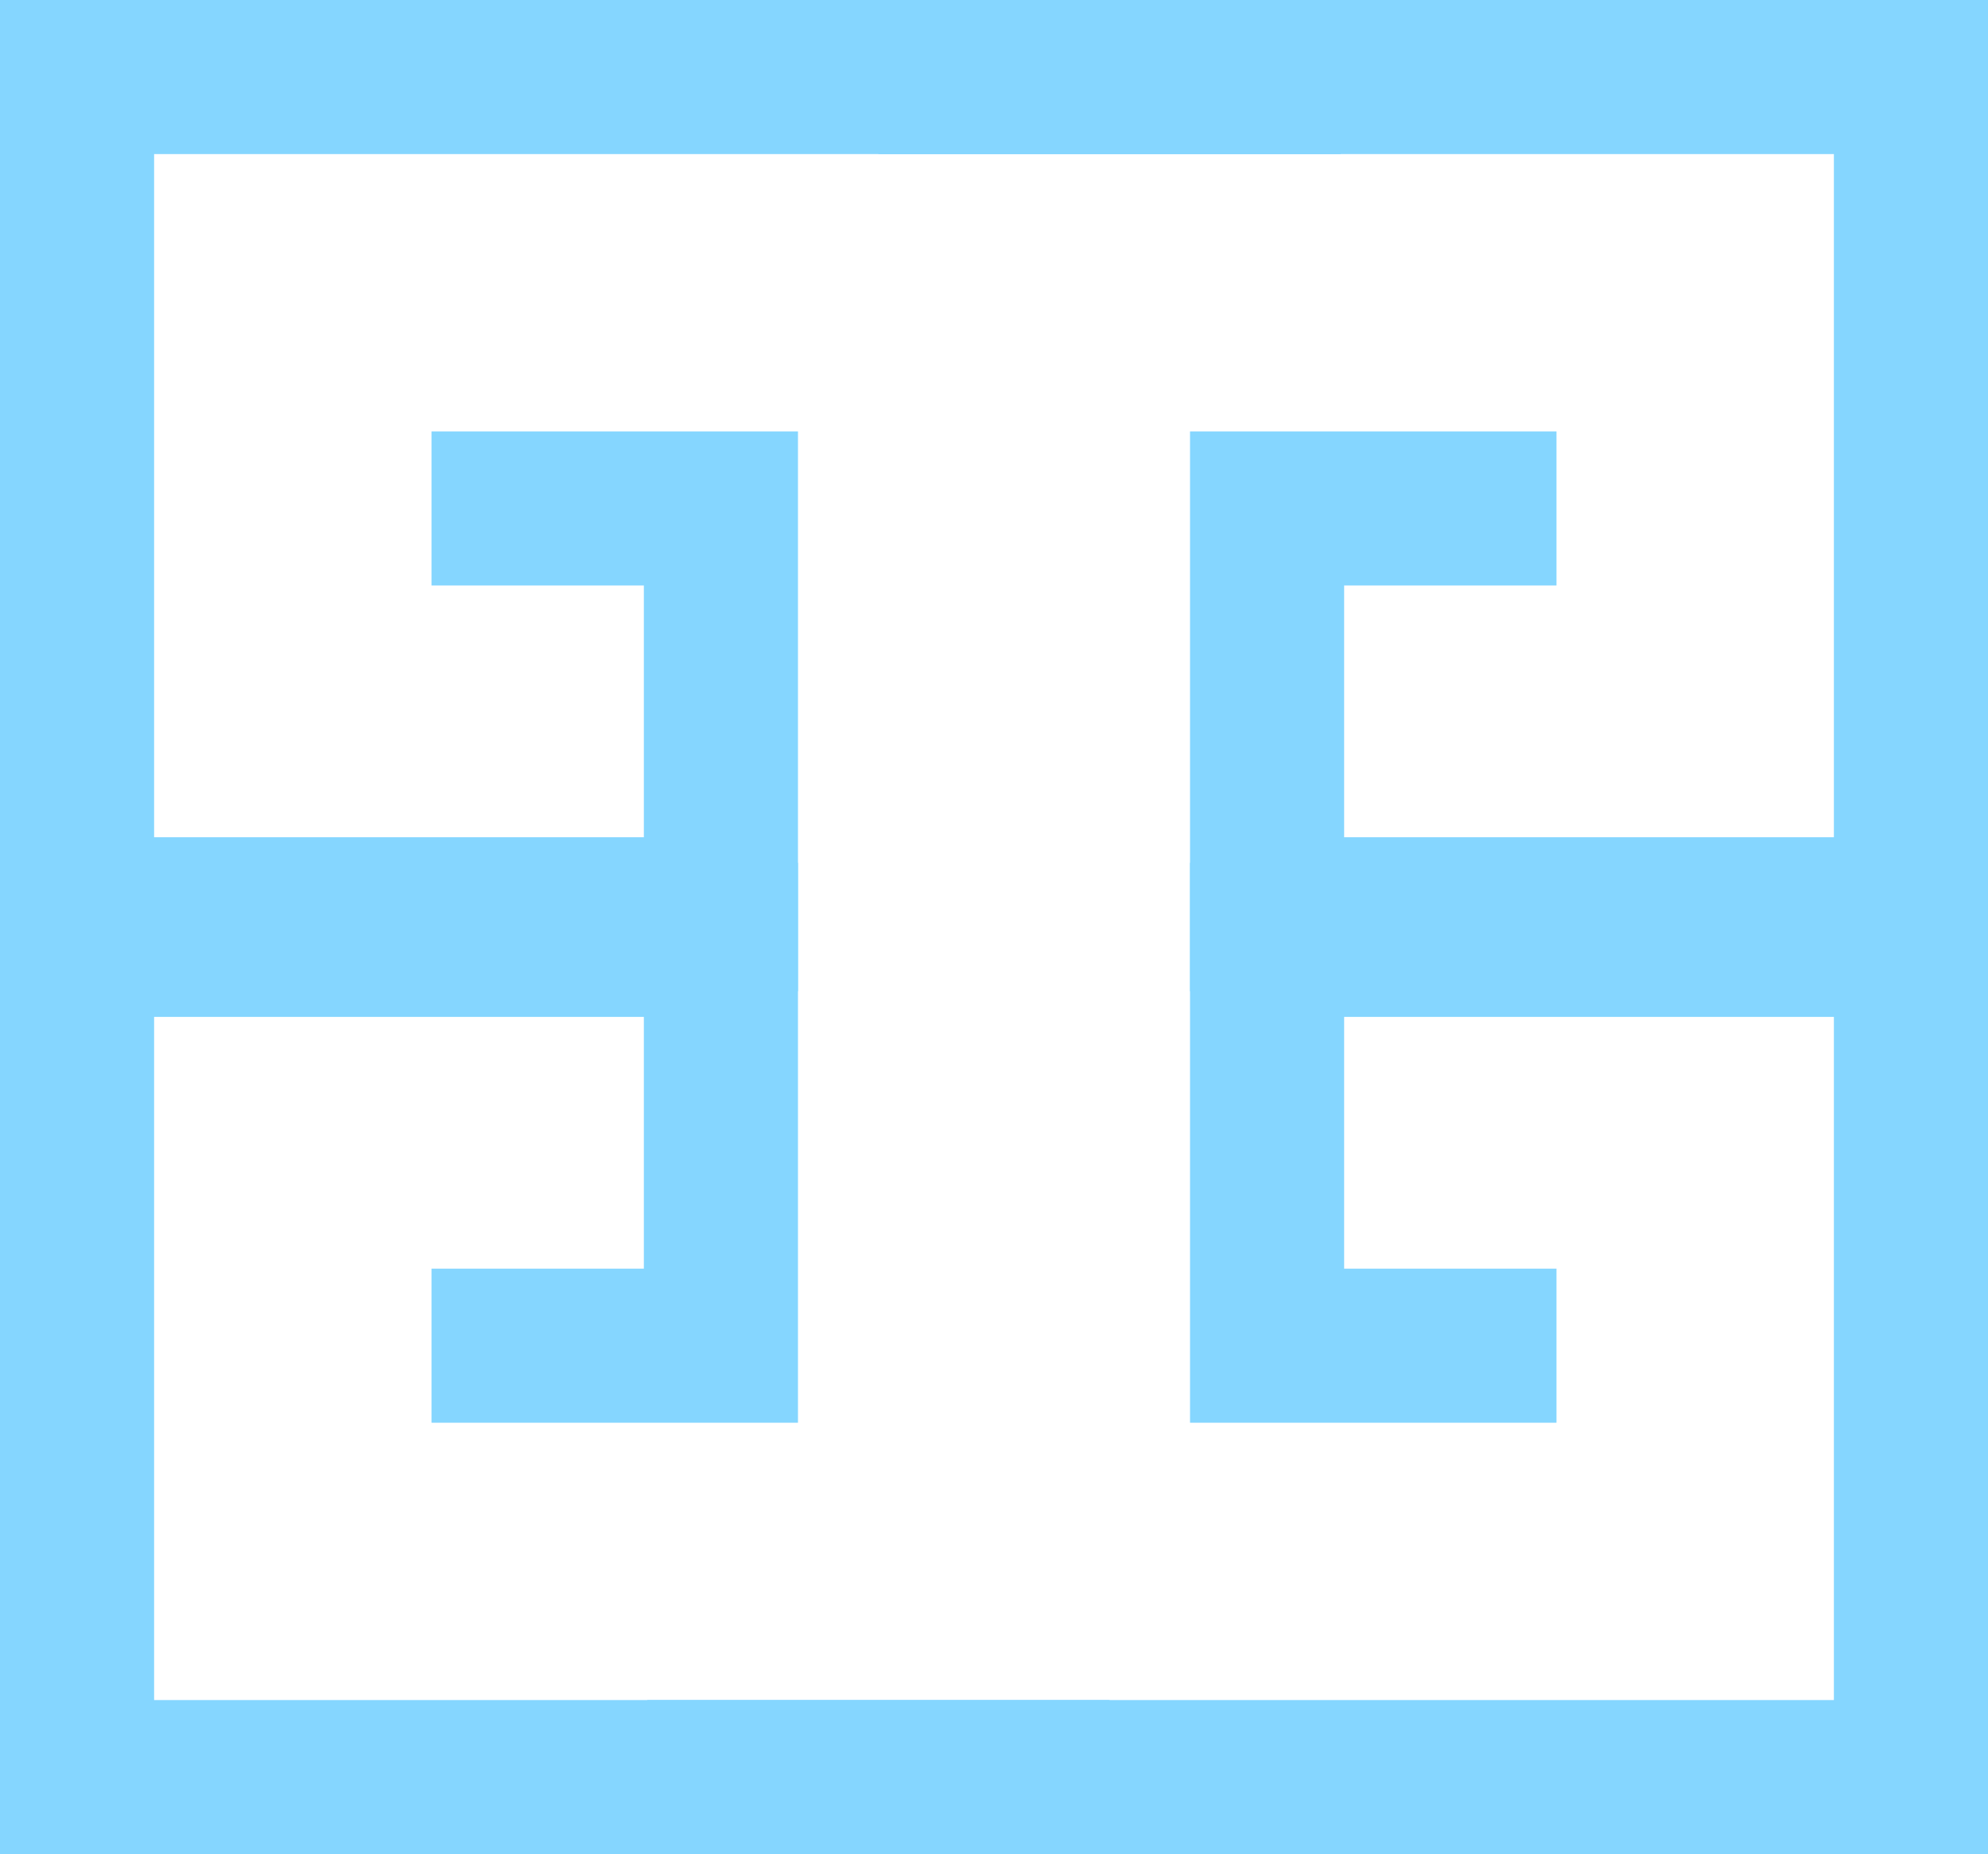 <?xml version="1.0" encoding="UTF-8"?>
<svg id="Layer_2" xmlns="http://www.w3.org/2000/svg" viewBox="0 0 64.5 60.17">
  <defs>
    <style>
      .cls-1 {
        fill: none;
        stroke: #85d6ff;
        stroke-miterlimit: 10;
        stroke-width: 5px;
      }
    </style>
  </defs>
  <g id="Layer_1-2" data-name="Layer_1">
    <polyline class="cls-1" points="14 43.67 23.39 43.67 23.39 30.5 2.5 30.5 2.5 57.67 36 57.67"/>
    <polyline class="cls-1" points="50.5 43.67 41.11 43.67 41.11 30.5 62 30.5 62 57.67 21 57.67"/>
    <polyline class="cls-1" points="50.5 16.5 41.11 16.5 41.11 29.67 62 29.67 62 2.5 28.5 2.5"/>
    <polyline class="cls-1" points="14 16.5 23.39 16.5 23.39 29.67 2.5 29.67 2.5 2.5 43.5 2.5"/>
  </g>
</svg>